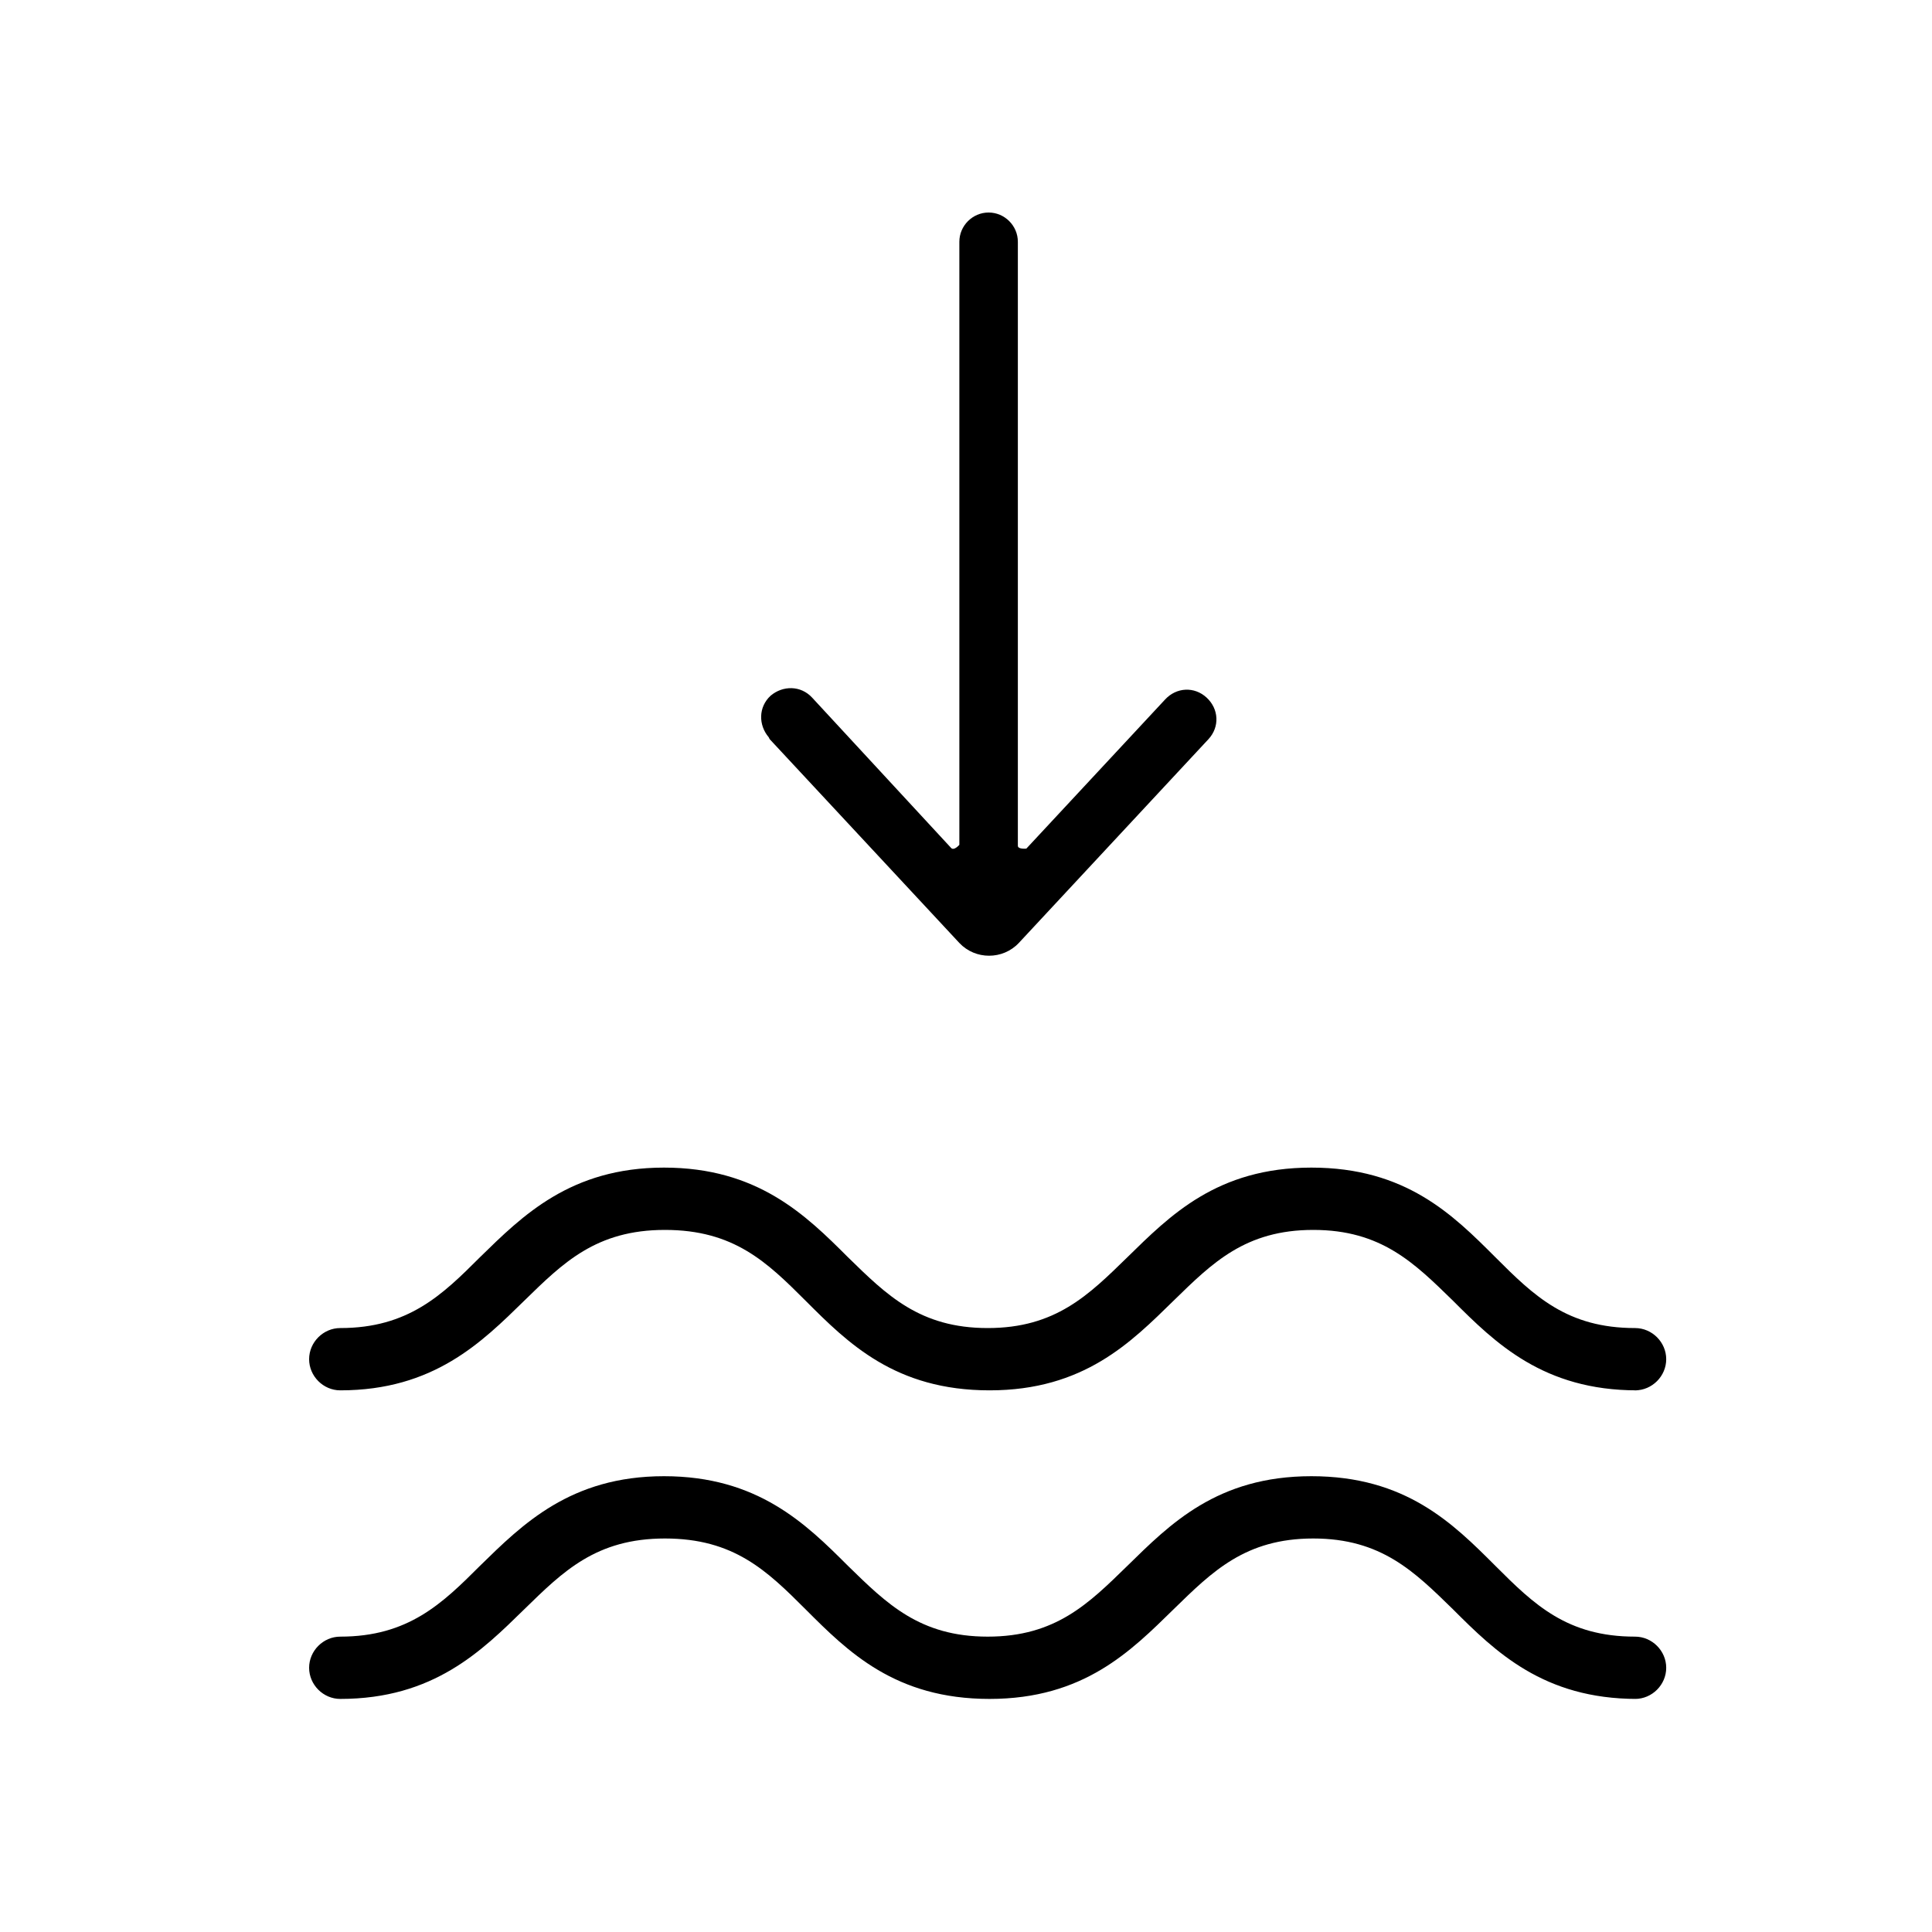<svg viewBox="0 0 100 100" fill="none" xmlns="http://www.w3.org/2000/svg">
<path d="M84.729 87.936C79.893 87.936 77.402 85.494 75.204 83.296C73.201 81.342 71.491 79.632 67.974 79.632C64.457 79.632 62.748 81.342 60.745 83.296C58.547 85.445 56.104 87.936 51.219 87.936C46.335 87.936 43.892 85.494 41.694 83.296C39.691 81.293 37.982 79.632 34.416 79.632C30.85 79.632 29.14 81.342 27.137 83.296C24.939 85.445 22.448 87.936 17.612 87.936C16.733 87.936 16 87.204 16 86.324C16 85.445 16.733 84.712 17.612 84.712C21.129 84.712 22.888 83.003 24.841 81.049C27.04 78.899 29.531 76.408 34.367 76.408C39.203 76.408 41.694 78.851 43.892 81.049C45.895 83.003 47.605 84.712 51.122 84.712C54.639 84.712 56.348 83.003 58.351 81.049C60.549 78.899 62.992 76.408 67.876 76.408C72.761 76.408 75.204 78.851 77.402 81.049C79.405 83.052 81.114 84.712 84.631 84.712C85.511 84.712 86.243 85.445 86.243 86.324C86.243 87.204 85.511 87.936 84.631 87.936H84.729Z" fill="black"/>
<path d="M84.729 71.964C79.893 71.964 77.402 69.521 75.204 67.323C73.201 65.369 71.491 63.66 67.974 63.66C64.457 63.66 62.748 65.369 60.745 67.323C58.547 69.472 56.104 71.964 51.219 71.964C46.335 71.964 43.892 69.521 41.694 67.323C39.691 65.32 37.982 63.66 34.416 63.66C30.85 63.66 29.14 65.369 27.137 67.323C24.939 69.472 22.448 71.964 17.612 71.964C16.733 71.964 16 71.231 16 70.352C16 69.472 16.733 68.74 17.612 68.74C21.129 68.74 22.888 67.03 24.841 65.076C27.04 62.927 29.531 60.435 34.367 60.435C39.203 60.435 41.694 62.878 43.892 65.076C45.895 67.03 47.605 68.74 51.122 68.74C54.639 68.74 56.348 67.03 58.351 65.076C60.549 62.927 62.992 60.435 67.876 60.435C72.761 60.435 75.204 62.878 77.402 65.076C79.405 67.079 81.114 68.74 84.631 68.74C85.511 68.74 86.243 69.472 86.243 70.352C86.243 71.231 85.511 71.964 84.631 71.964H84.729Z" fill="black"/>
<path d="M39.837 38.257L49.656 48.808C50.486 49.688 51.903 49.688 52.733 48.808L62.552 38.257C63.138 37.622 63.089 36.694 62.454 36.108C61.819 35.522 60.891 35.571 60.305 36.206L53.124 43.923C53.124 43.923 52.684 43.972 52.684 43.777V12.514C52.684 11.684 52.001 11 51.17 11C50.34 11 49.656 11.684 49.656 12.514V43.728C49.656 43.728 49.363 44.07 49.216 43.875L42.035 36.108C41.449 35.473 40.521 35.473 39.886 36.01C39.251 36.596 39.251 37.524 39.788 38.159L39.837 38.257Z" fill="black"/>
</svg>
